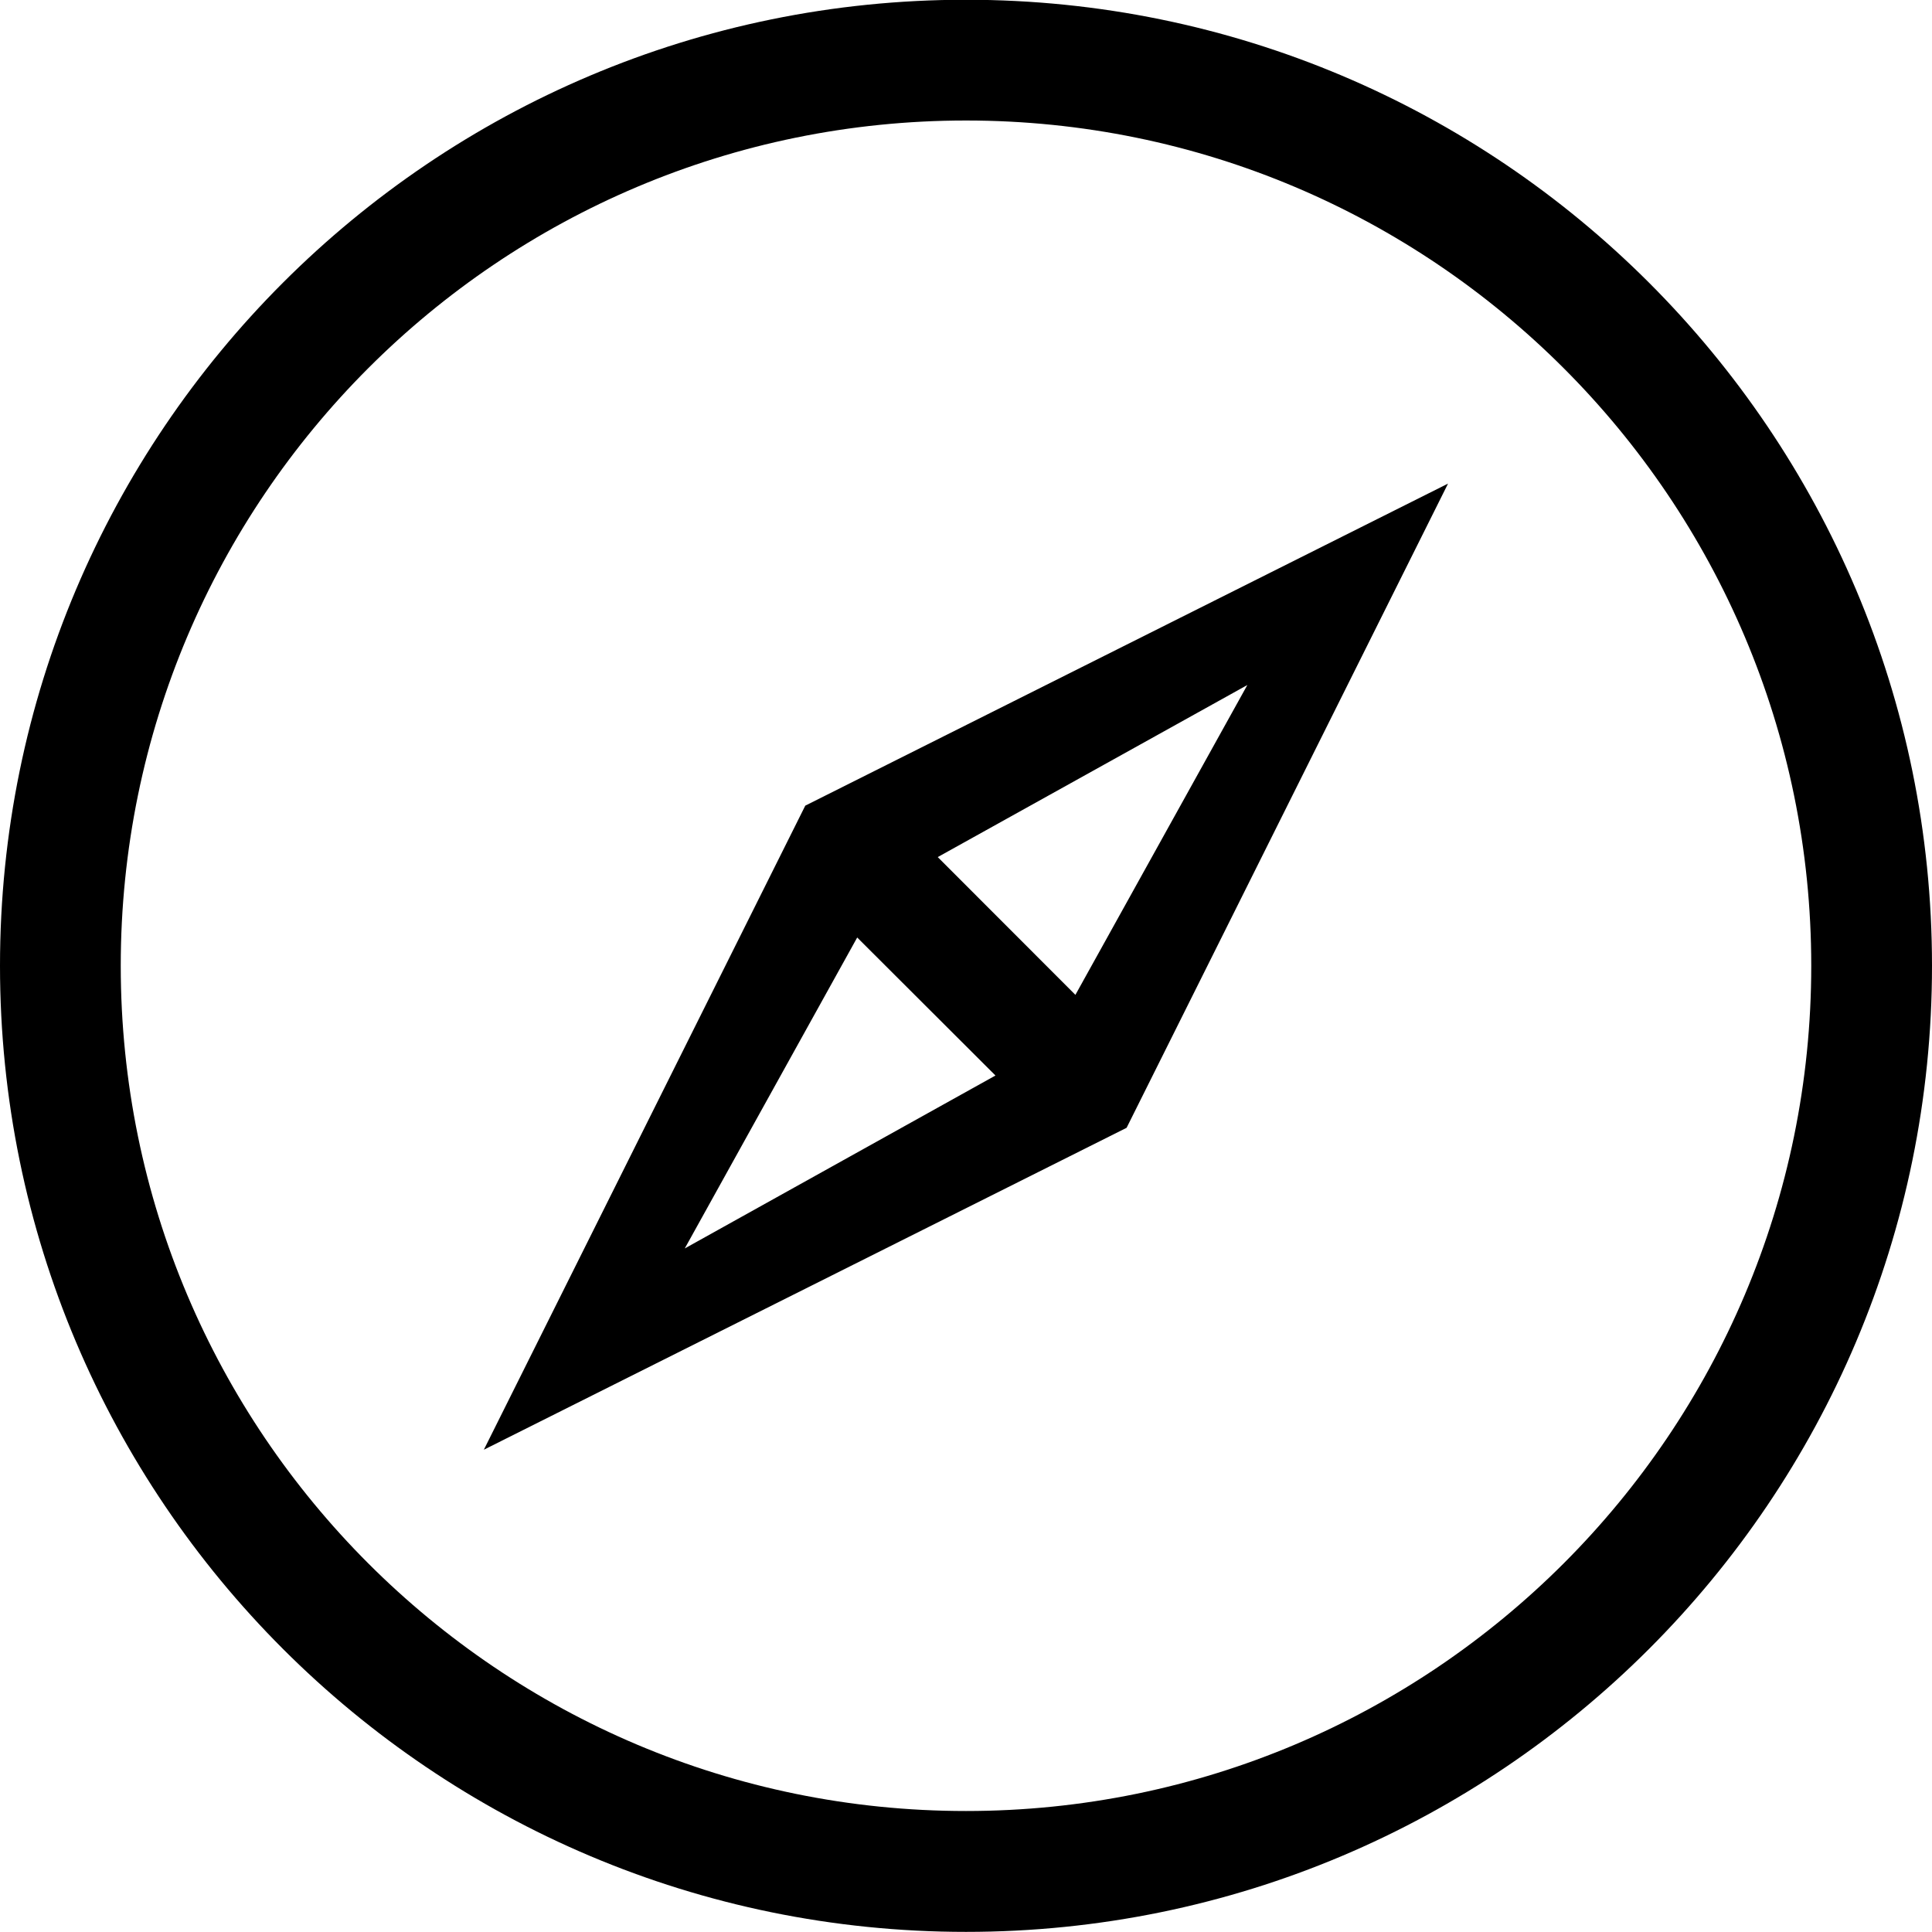 <?xml version="1.0" encoding="iso-8859-1"?>
<!-- Generator: Adobe Illustrator 16.0.0, SVG Export Plug-In . SVG Version: 6.00 Build 0)  -->
<!DOCTYPE svg PUBLIC "-//W3C//DTD SVG 1.1//EN" "http://www.w3.org/Graphics/SVG/1.1/DTD/svg11.dtd">
<svg version="1.1" xmlns="http://www.w3.org/2000/svg" xmlns:xlink="http://www.w3.org/1999/xlink" x="0px" y="0px" width="16px"
	 height="16px" viewBox="0 0 16 16" style="enable-background:new 0 0 16 16;" xml:space="preserve">
<g id="_x31_-location_-_compass_direction" style="enable-background:new    ;">
	<path d="M8-0.002c-4.418,0-8,3.582-8,8c0,4.419,3.582,8.001,8,8.001c4.418,0,8-3.582,8-8.001C16,3.58,12.418-0.002,8-0.002z
		 M8,14.998c-3.866,0-7-3.134-7-7c0-3.865,3.134-7,7-7c3.865,0,7,3.135,7,7C15,11.864,11.865,14.998,8,14.998z M4.007,12.006
		L9.33,9.34l2.662-5.335L6.669,6.672L4.007,12.006z M10.33,5.673L8.906,8.239l-1.14-1.141L10.33,5.673z M8.244,8.907l-2.573,1.432
		l1.428-2.575L8.244,8.907z"/>
</g>
<g id="Layer_1">
</g>
</svg>
